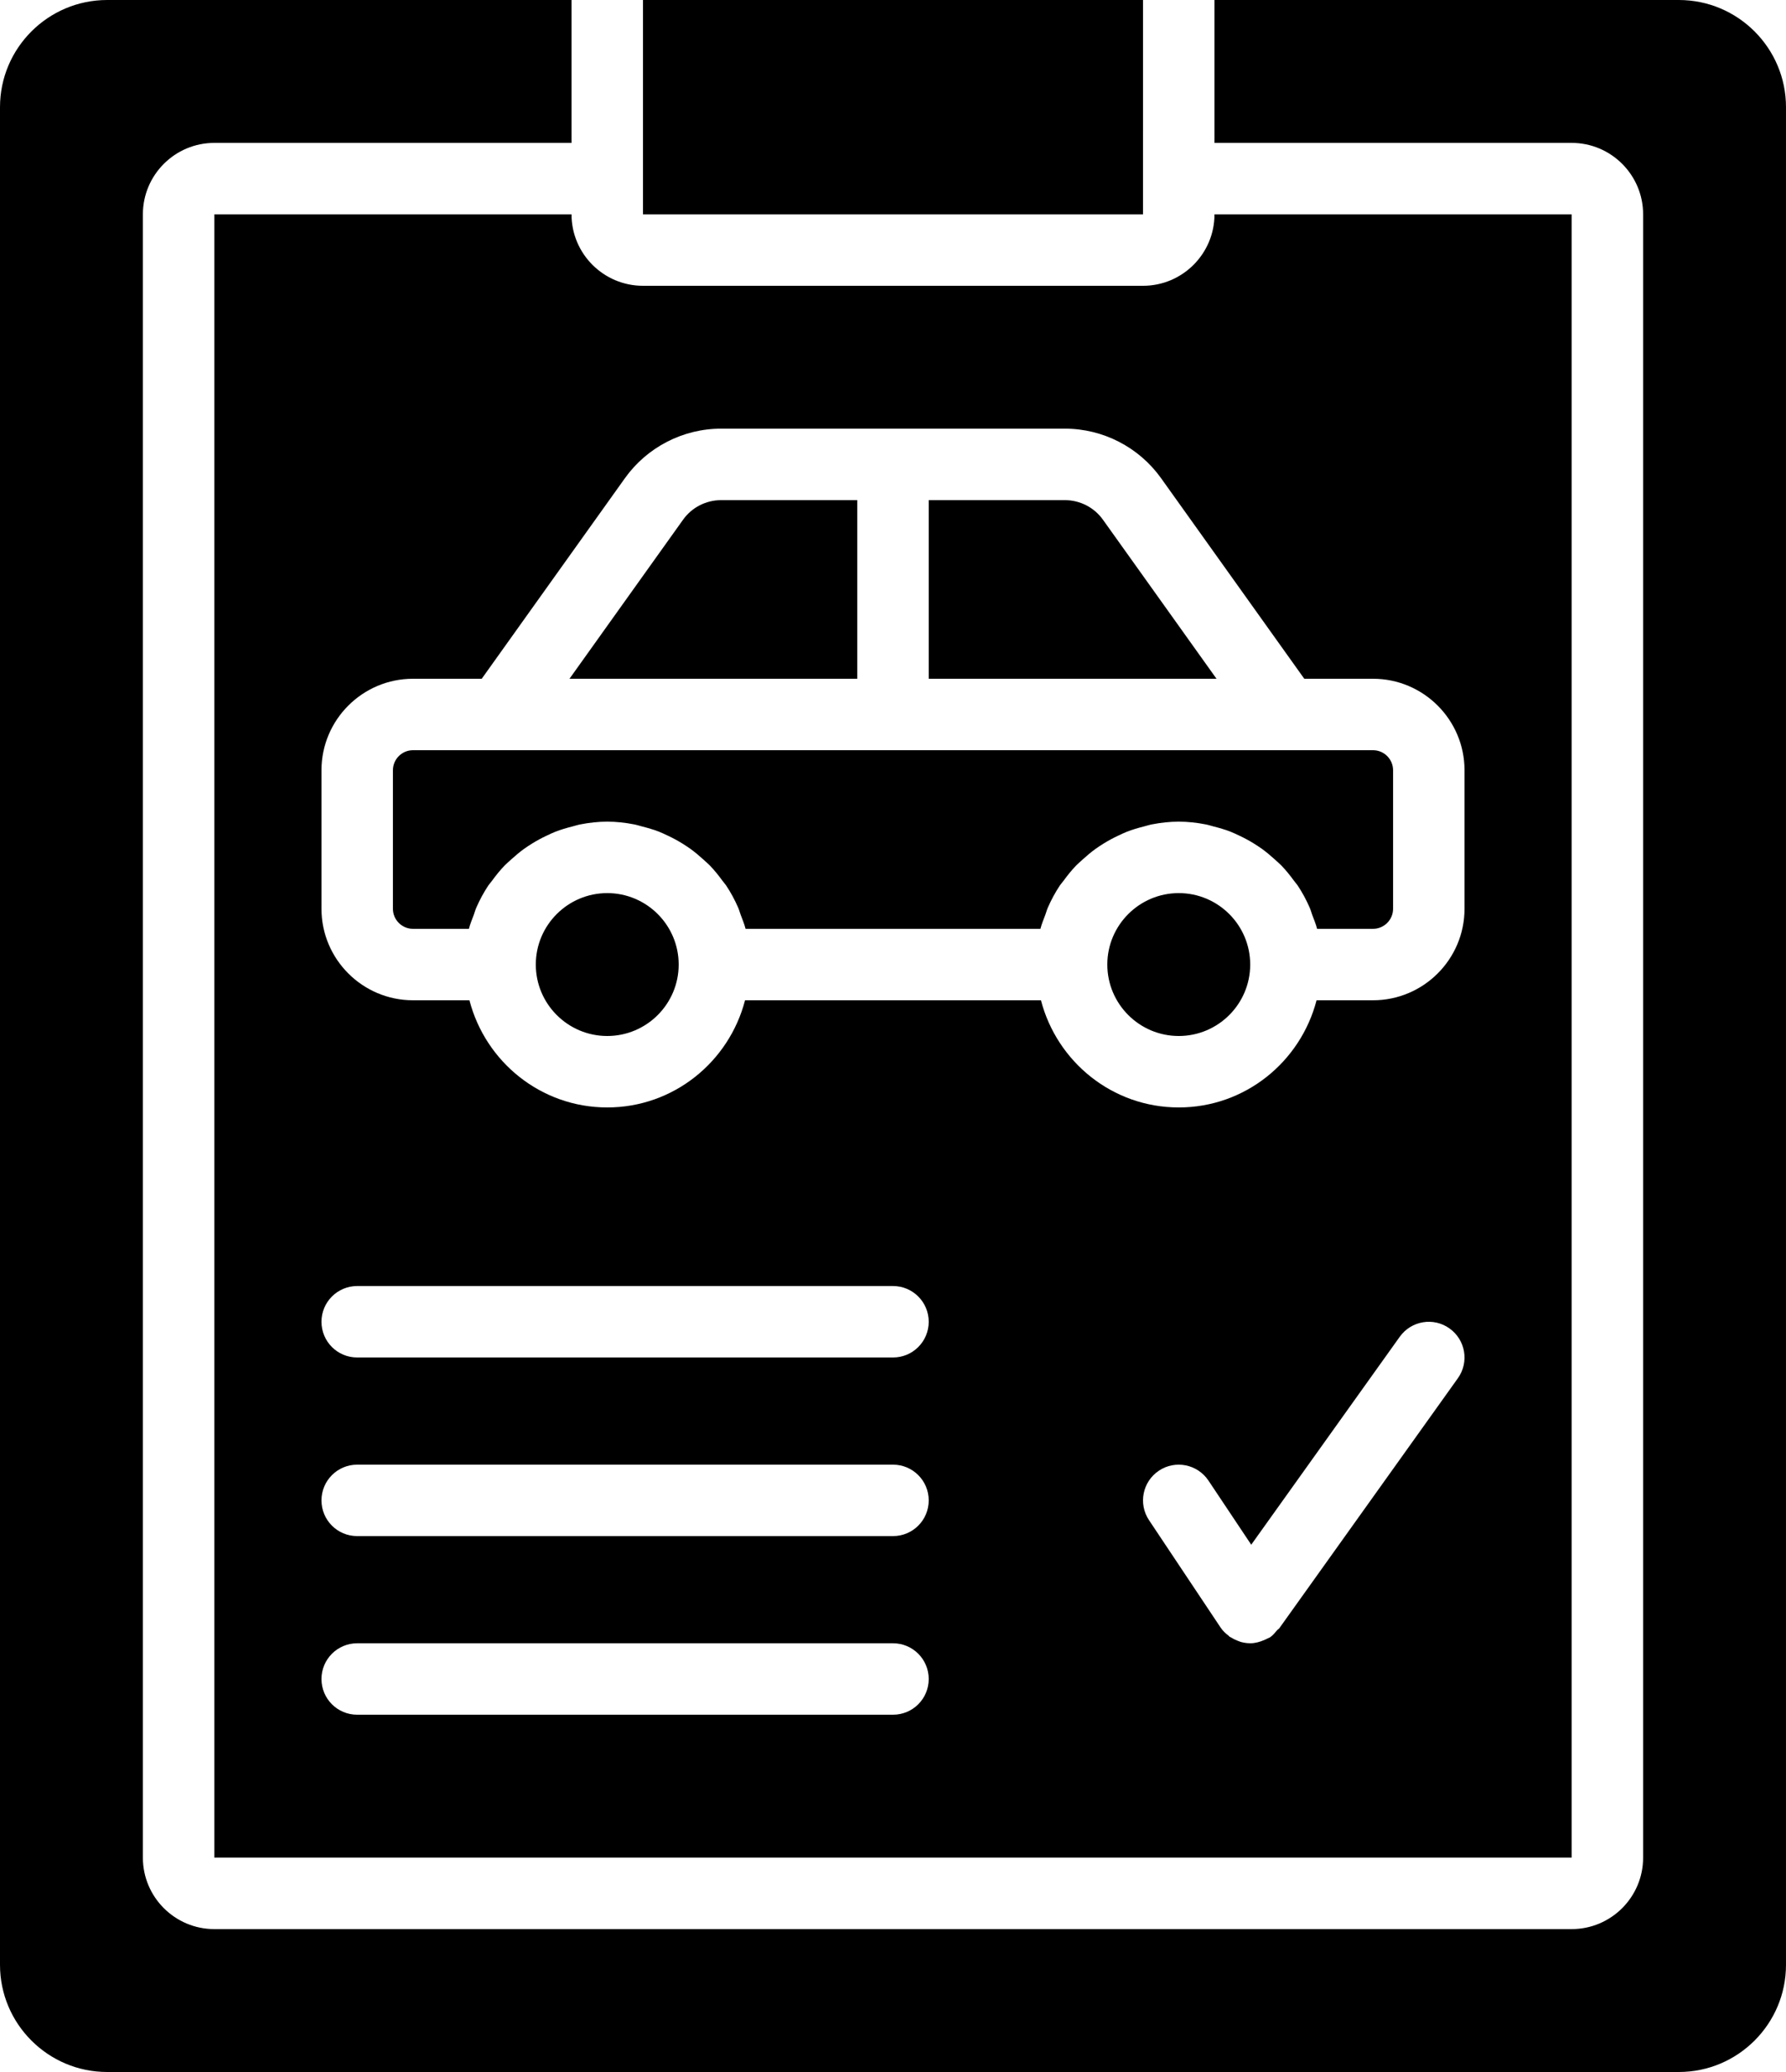 <?xml version="1.0" encoding="UTF-8"?>
<svg width="50px" height="58px" viewBox="0 0 50 58" version="1.1" xmlns="http://www.w3.org/2000/svg" xmlns:xlink="http://www.w3.org/1999/xlink">
    <!-- Generator: Sketch 47.1 (45422) - http://www.bohemiancoding.com/sketch -->
    <title>noun_570962_cc</title>
    <desc>Created with Sketch.</desc>
    <defs></defs>
    <g id="Page-1" stroke="none" stroke-width="1" fill="none" fill-rule="evenodd">
        <g id="noun_570962_cc" fill-rule="nonzero" fill="#000000">
            <g id="Group">
                <g id="Shape">
                    <g>
                        <path d="M14,21 L11.562,21 C11.252,21 11,21.252 11,21.562 L11,25.438 C11,25.748 11.252,26 11.562,26 L13.127,26 C13.162,25.864 13.216,25.736 13.265,25.605 C13.289,25.542 13.305,25.475 13.332,25.413 C13.428,25.192 13.541,24.982 13.673,24.784 C13.703,24.74 13.74,24.702 13.771,24.659 C13.88,24.509 13.996,24.364 14.125,24.23 C14.184,24.17 14.248,24.116 14.31,24.059 C14.425,23.955 14.542,23.855 14.669,23.763 C14.743,23.71 14.819,23.661 14.897,23.612 C15.026,23.532 15.159,23.46 15.297,23.395 C15.38,23.356 15.461,23.317 15.546,23.283 C15.699,23.223 15.857,23.177 16.019,23.136 C16.097,23.116 16.171,23.091 16.25,23.076 C16.494,23.029 16.743,23 17,23 C17.257,23 17.506,23.029 17.75,23.076 C17.829,23.091 17.903,23.116 17.981,23.136 C18.143,23.177 18.301,23.223 18.454,23.283 C18.539,23.317 18.62,23.356 18.703,23.395 C18.841,23.46 18.974,23.532 19.103,23.612 C19.181,23.661 19.257,23.71 19.331,23.763 C19.458,23.855 19.575,23.955 19.69,24.059 C19.752,24.116 19.816,24.17 19.875,24.23 C20.004,24.364 20.12,24.509 20.229,24.659 C20.26,24.702 20.297,24.74 20.327,24.784 C20.459,24.982 20.572,25.192 20.668,25.413 C20.695,25.475 20.711,25.542 20.735,25.605 C20.784,25.736 20.838,25.864 20.873,26 L29.127,26 C29.162,25.864 29.216,25.736 29.265,25.605 C29.289,25.542 29.305,25.475 29.332,25.413 C29.428,25.192 29.541,24.982 29.673,24.784 C29.703,24.74 29.74,24.702 29.771,24.659 C29.88,24.509 29.996,24.364 30.125,24.23 C30.184,24.17 30.248,24.116 30.31,24.059 C30.425,23.955 30.542,23.855 30.669,23.763 C30.743,23.71 30.819,23.661 30.897,23.612 C31.026,23.532 31.159,23.46 31.297,23.395 C31.38,23.356 31.461,23.317 31.546,23.283 C31.699,23.223 31.857,23.177 32.019,23.136 C32.097,23.116 32.171,23.091 32.25,23.076 C32.494,23.029 32.743,23 33,23 C33.257,23 33.506,23.029 33.75,23.076 C33.829,23.091 33.903,23.116 33.981,23.136 C34.143,23.177 34.301,23.223 34.454,23.283 C34.539,23.317 34.62,23.356 34.703,23.395 C34.841,23.46 34.974,23.532 35.103,23.612 C35.181,23.661 35.257,23.71 35.331,23.763 C35.458,23.855 35.575,23.955 35.69,24.059 C35.752,24.116 35.816,24.17 35.875,24.23 C36.004,24.364 36.12,24.509 36.229,24.659 C36.26,24.702 36.297,24.74 36.327,24.784 C36.459,24.982 36.572,25.192 36.668,25.413 C36.695,25.475 36.711,25.542 36.735,25.605 C36.784,25.736 36.838,25.864 36.873,26 L38.438,26 C38.748,26 39,25.748 39,25.438 L39,21.562 C39,21.252 38.748,21 38.438,21 L36,21 L14,21 Z"></path>
                        <path d="M26,19 L34.057,19 L30.876,14.546 C30.632,14.204 30.234,14 29.813,14 L26,14 L26,19 Z"></path>
                        <path d="M24,14 L20.187,14 C19.766,14 19.368,14.204 19.124,14.546 L15.943,19 L24,19 L24,14 Z"></path>
                        <path d="M17,25 C15.897,25 15,25.897 15,27 C15,28.103 15.897,29 17,29 C18.103,29 19,28.103 19,27 C19,25.897 18.103,25 17,25"></path>
                        <path d="M33,25 C31.897,25 31,25.897 31,27 C31,28.103 31.897,29 33,29 C34.103,29 35,28.103 35,27 C35,25.897 34.103,25 33,25"></path>
                        <path d="M41,21.561 L41,25.439 C41,26.851 39.851,28 38.438,28 L36.858,28 C36.411,29.721 34.859,31 33,31 C31.141,31 29.589,29.721 29.142,28 L20.858,28 C20.411,29.721 18.859,31 17,31 C15.141,31 13.589,29.721 13.142,28 L11.562,28 C10.149,28 9,26.851 9,25.439 L9,21.561 C9,20.149 10.149,19 11.562,19 L13.486,19 L17.497,13.383 C18.116,12.518 19.121,11.999 20.187,11.999 L29.813,11.999 C30.879,11.999 31.884,12.518 32.503,13.383 L36.514,19 L38.438,19 C39.851,19 41,20.149 41,21.561 M40.813,38.581 L35.835,45.55 L35.835,45.55 L35.813,45.581 C35.797,45.603 35.771,45.611 35.754,45.633 C35.694,45.703 35.636,45.778 35.555,45.833 C35.531,45.847 35.505,45.853 35.481,45.867 C35.454,45.882 35.427,45.892 35.398,45.906 C35.27,45.962 35.136,45.999 35.001,45.999 L35,45.999 L34.999,45.999 C34.997,45.999 34.994,45.998 34.992,45.998 C34.902,45.998 34.814,45.983 34.728,45.959 C34.701,45.95 34.675,45.938 34.648,45.928 C34.583,45.904 34.522,45.873 34.463,45.836 C34.449,45.827 34.433,45.824 34.419,45.813 C34.41,45.806 34.406,45.797 34.397,45.789 C34.311,45.724 34.231,45.65 34.168,45.554 L32.168,42.554 C31.861,42.094 31.985,41.474 32.445,41.167 C32.905,40.861 33.525,40.986 33.832,41.446 L35.029,43.24 L39.187,37.419 C39.509,36.969 40.134,36.865 40.581,37.187 C41.03,37.507 41.135,38.132 40.813,38.581 M25,37.999 L10,37.999 C9.447,37.999 9,37.553 9,36.999 C9,36.447 9.447,35.999 10,35.999 L25,35.999 C25.553,35.999 26,36.447 26,36.999 C26,37.553 25.553,37.999 25,37.999 M25,42.999 L10,42.999 C9.447,42.999 9,42.553 9,41.999 C9,41.447 9.447,40.999 10,40.999 L25,40.999 C25.553,40.999 26,41.447 26,41.999 C26,42.553 25.553,42.999 25,42.999 M25,47.999 L10,47.999 C9.447,47.999 9,47.553 9,46.999 C9,46.447 9.447,45.999 10,45.999 L25,45.999 C25.553,45.999 26,46.447 26,46.999 C26,47.553 25.553,47.999 25,47.999 M32,8 L18,8 C16.897,8 16,7.103 16,6 L6,6 L6,51.999 L44,51.999 L44,6 L34,6 C34,7.103 33.103,8 32,8"></path>
                        <polygon points="18 5 18 6 31.999 6 32 0 18 0"></polygon>
                        <path d="M47,0 L34,0 L34,4 L44,4 C45.103,4 46,4.897 46,6 L46,52 C46,53.103 45.103,54 44,54 L6,54 C4.897,54 4,53.103 4,52 L4,6 C4,4.897 4.897,4 6,4 L16,4 L16,0 L3,0 C1.346,0 0,1.346 0,3 L0,55 C0,56.654 1.346,58 3,58 L47,58 C48.654,58 50,56.654 50,55 L50,3 C50,1.346 48.654,0 47,0"></path>
                    </g>
                </g>
            </g>
        </g>
    </g>
</svg>